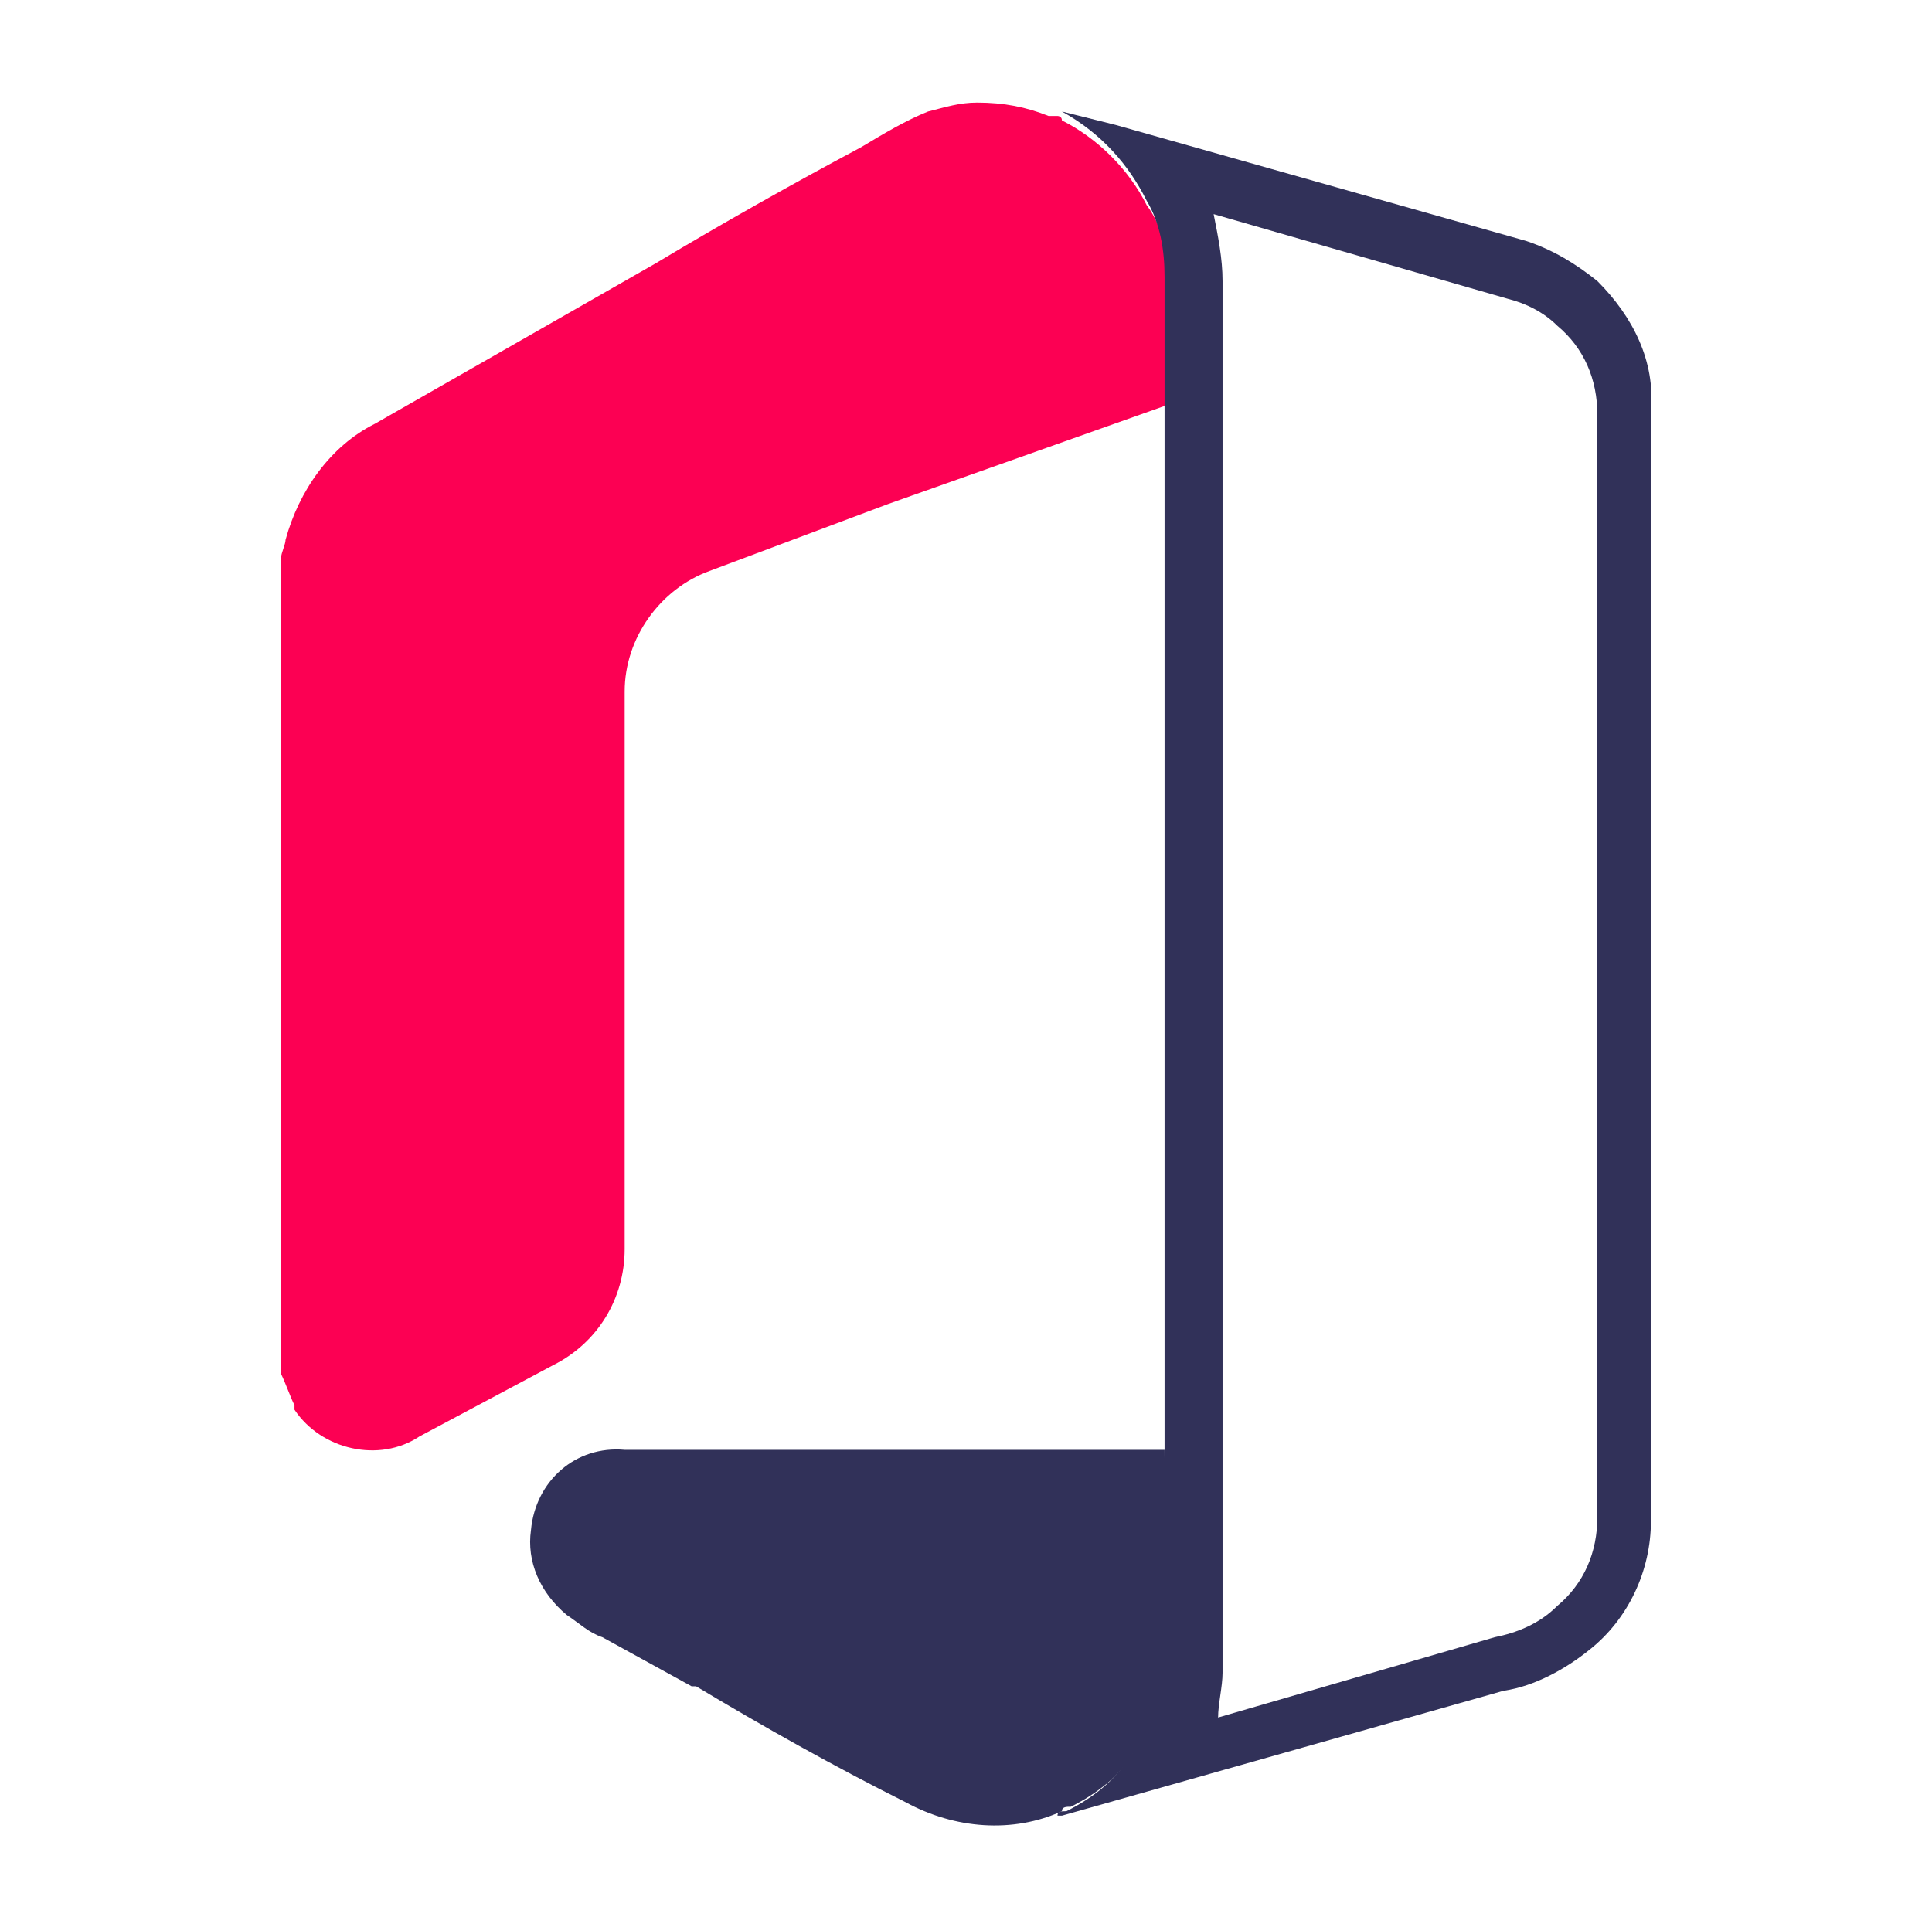 <?xml version="1.0" encoding="utf-8"?>
<!-- Generator: Adobe Illustrator 26.0.1, SVG Export Plug-In . SVG Version: 6.00 Build 0)  -->
<svg version="1.1" id="Layer_1" xmlns="http://www.w3.org/2000/svg" xmlns:xlink="http://www.w3.org/1999/xlink" x="0px" y="0px"
	 viewBox="0 0 43.3 43.2" style="enable-background:new 0 0 43.3 43.2;" xml:space="preserve">
<style type="text/css">
	.st0{fill:#FC0053;}
	.st1{fill:none;}
	.st2{fill:#313159;}
	.st3{fill:#EA2300;}
</style>
<g id="MS">
	<g id="MS-2">
		<g id="Group_123">
			<path id="Path_126" class="st0" d="M26.1,9.1l-6.2,2.2l-4,1.5c-1.1,0.4-1.9,1.5-1.9,2.7V28c0,1.1-0.6,2.1-1.6,2.6l-3,1.6
				c-0.9,0.6-2.2,0.3-2.8-0.6c0,0,0-0.1,0-0.1c-0.1-0.2-0.2-0.5-0.3-0.7l0,0V12.5c0-0.1,0.1-0.3,0.1-0.4C6.7,11,7.4,10,8.4,9.5
				l6.3-3.6c1.5-0.9,3.1-1.8,4.6-2.6c0.5-0.3,1-0.6,1.5-0.8c0.4-0.1,0.7-0.2,1.1-0.2c0.6,0,1.1,0.1,1.6,0.3c0,0,0,0,0.1,0l0,0
				c0,0,0.1,0,0.1,0l0,0c0,0,0.1,0,0.1,0.1c0.8,0.4,1.5,1.1,1.9,1.9C26,5,26.2,5.6,26.2,6.2L26.1,9.1z"/>
			<g id="Path_127">
				<path class="st1" d="M26.1,9.1V6.2c0-1.5-0.9-2.9-2.3-3.6c0,0-0.1,0-0.1-0.1c0.4,0.1,0.8,0.2,1.2,0.3l9.3,2.6
					c0.6,0.2,1.1,0.5,1.6,0.9c0.8,0.8,1.3,1.8,1.2,2.9V33c0,0.4,0,0.7,0,1.1c0,1.1-0.5,2.2-1.4,2.9c-0.5,0.4-1.2,0.8-1.9,0.9
					l-9.9,2.8h-0.1c0-0.1,0.1-0.1,0.2-0.1c0.6-0.3,1.1-0.7,1.4-1.2c0.5-0.6,0.7-1.3,0.8-2c0-1.6,0-3.3,0-4.9v-0.3c0-7.7,0-15.3,0-23
					C26.1,9.2,26.2,9.2,26.1,9.1z"/>
				<path class="st2" d="M27.2,4.8c0.1,0.5,0.2,1,0.2,1.5c0,0.7,0,1.3,0,2v0.8c0,0.1,0,0.1,0,0.2c0,7.7,0,15.3,0,23v1.7
					c0,1.1,0,2.3,0,3.5c0,0.3-0.1,0.7-0.1,1l6.2-1.8c0.5-0.1,1-0.3,1.4-0.7c0.6-0.5,0.9-1.2,0.9-2c0-0.2,0-0.4,0-0.7v-24
					c0-0.8-0.3-1.5-0.9-2c-0.3-0.3-0.7-0.5-1.1-0.6L27.2,4.8 M23.8,2.5c0.4,0.1,0.8,0.2,1.2,0.3l9.2,2.6c0.6,0.2,1.1,0.5,1.6,0.9
					c0.8,0.8,1.3,1.8,1.2,2.9V33c0,0.4,0,0.7,0,1.1c0,1.1-0.5,2.2-1.4,2.9c-0.5,0.4-1.2,0.8-1.9,0.9l-9.9,2.8h-0.1
					c0-0.1,0.1-0.1,0.2-0.1c0.6-0.3,1.1-0.7,1.4-1.2c0.5-0.6,0.7-1.3,0.8-2c0-1.6,0-3.3,0-4.9c0-0.1,0-0.2,0-0.2v-23
					c0-0.1,0-0.1,0-0.2c0-1,0-1.9,0-2.9c0-0.6-0.1-1.2-0.4-1.7C25.3,3.7,24.7,3,23.8,2.5C23.8,2.6,23.8,2.6,23.8,2.5z"/>
			</g>
			<path id="Path_128" class="st2" d="M26.1,32.5H14c-1.1-0.1-2,0.7-2.1,1.8c-0.1,0.7,0.2,1.4,0.8,1.9c0.3,0.2,0.5,0.4,0.8,0.5
				l2,1.1c0,0,0,0,0.1,0c1.5,0.9,3.1,1.8,4.7,2.6c1.1,0.6,2.4,0.7,3.5,0.2c0-0.1,0.1-0.1,0.2-0.1c0.6-0.3,1.1-0.7,1.4-1.2
				c0.5-0.6,0.7-1.3,0.8-2C26.2,35.8,26.1,34.2,26.1,32.5z"/>
			<path id="Path_129" class="st3" d="M23.8,2.5c0,0-0.1,0-0.1,0C23.7,2.5,23.8,2.5,23.8,2.5z"/>
			<path id="Path_130" class="st3" d="M23.7,2.5C23.7,2.5,23.6,2.5,23.7,2.5C23.6,2.5,23.7,2.5,23.7,2.5z"/>
		</g>
	</g>
</g>
</svg>
